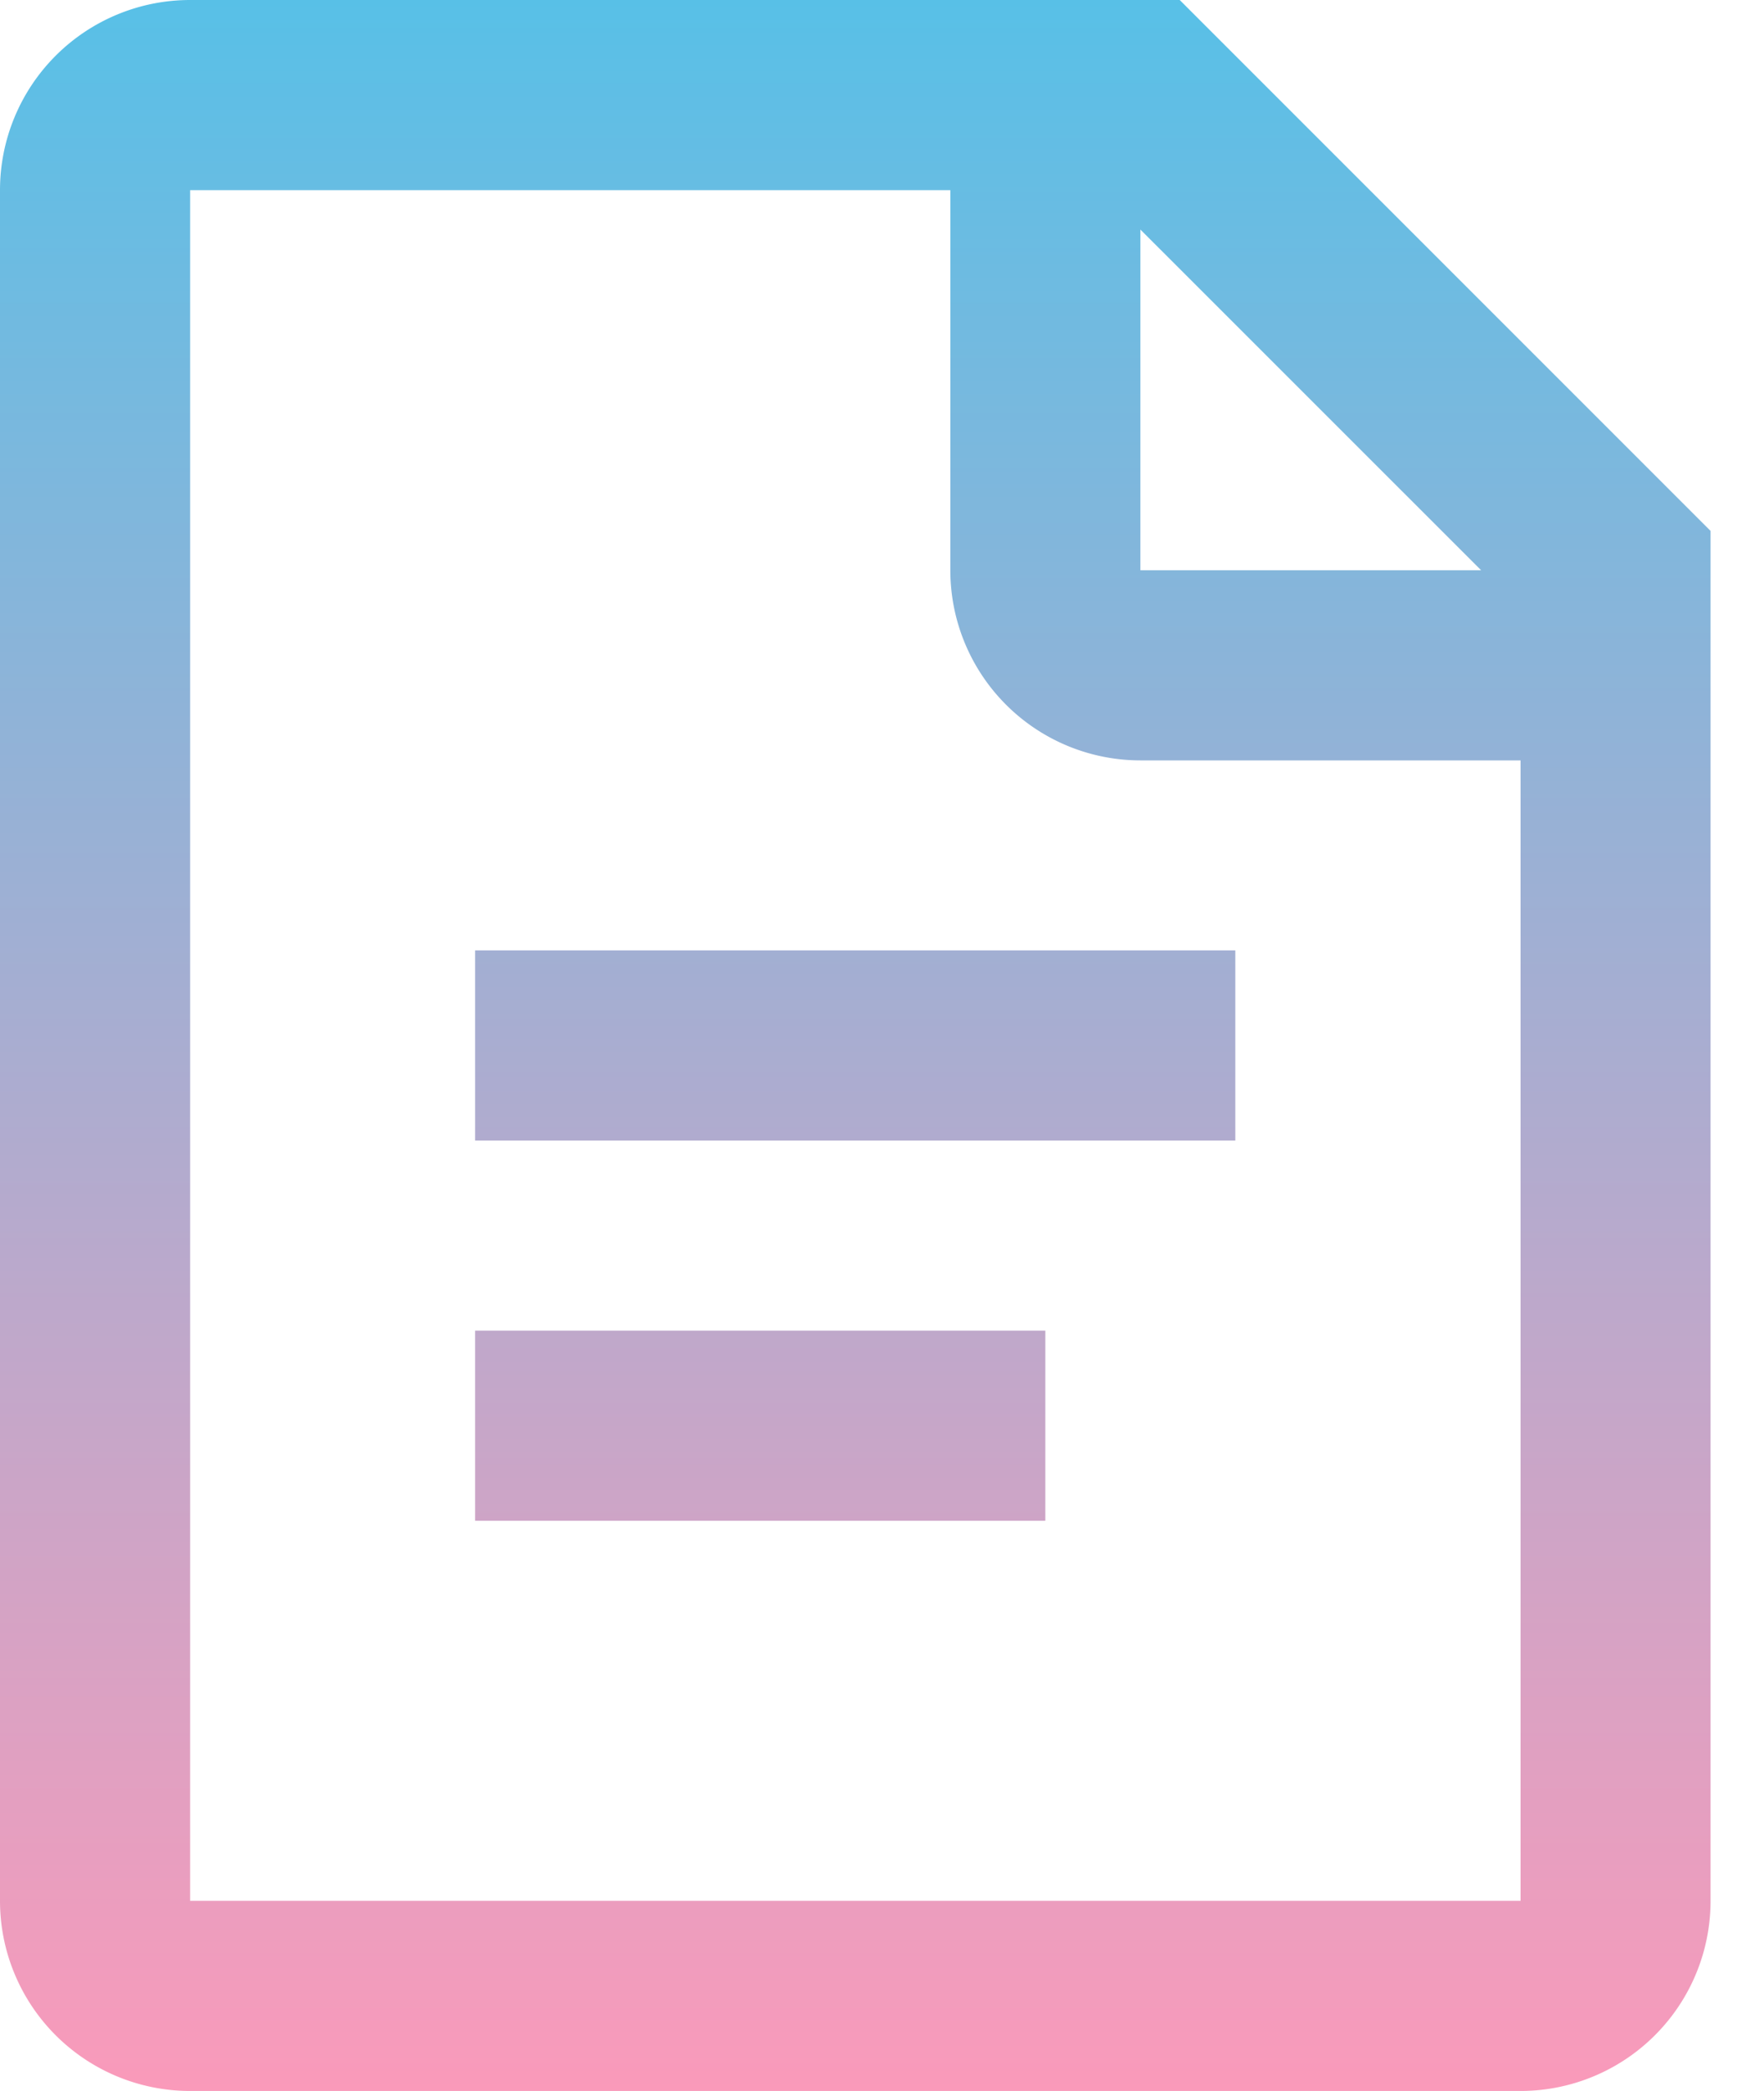 <svg width="27" height="32" fill="none" xmlns="http://www.w3.org/2000/svg"><path fill-rule="evenodd" clip-rule="evenodd" d="M2.91 0h15.147l8.125 8.125V29.09a2.909 2.909 0 01-2.91 2.91H2.91A2.91 2.91 0 010 29.09V2.91A2.91 2.91 0 012.91 0zm11.635 2.91H2.91v26.18h20.364V11.637h-5.819a2.91 2.91 0 01-2.909-2.909V2.91zm2.91.602v5.215h5.215l-5.216-5.215zM7.272 23.272v-2.908H16v2.909H7.273zm0-8.727v2.91h11.636v-2.91H7.273z" fill="url(#paint0_linear)"/><defs><linearGradient id="paint0_linear" x1="13.091" y1="0" x2="13.091" y2="32" gradientUnits="userSpaceOnUse"><stop stop-color="#58C0E7"/><stop offset="1" stop-color="#FA9ABA"/></linearGradient></defs></svg>
